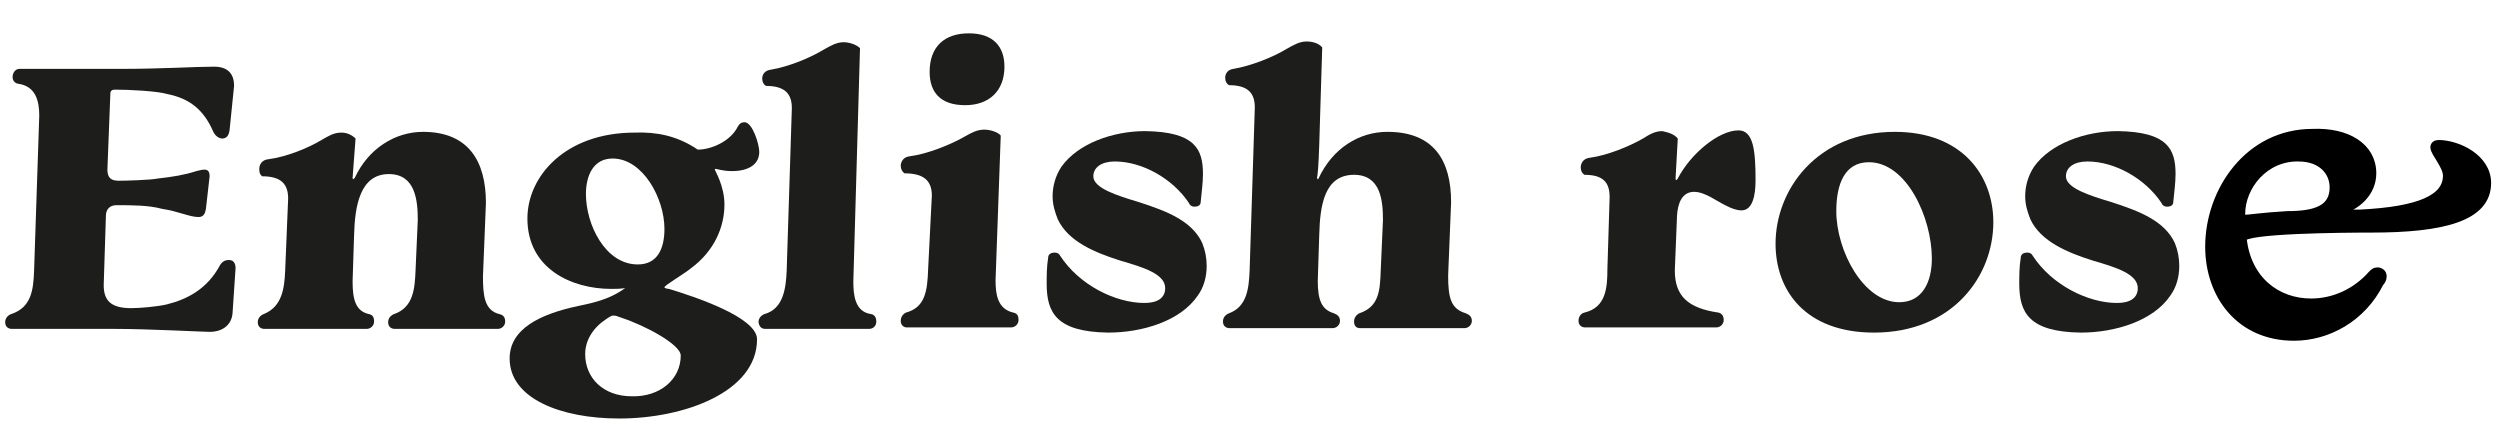 <?xml version="1.0" encoding="utf-8"?>
<!-- Generator: Adobe Illustrator 23.0.4, SVG Export Plug-In . SVG Version: 6.00 Build 0)  -->
<svg version="1.1" id="Layer_1" xmlns="http://www.w3.org/2000/svg" xmlns:xlink="http://www.w3.org/1999/xlink" x="0px" y="0px"
	 viewBox="0 0 337.5 59.2" style="enable-background:new 0 0 337.5 59.2;" xml:space="preserve">
<style type="text/css">
	.st0{enable-background:new    ;}
	.st1{fill:#1D1D1B;}
	.st2{stroke:#000000;stroke-miterlimit:10;}
</style>
<title>logo</title>
<g class="st0">
	<path class="st1" d="M16.1,9.3C22,9.3,26.3,9,28.9,9c1.9,0,2.7,1,2.7,2.6L31,17.5c-0.1,0.9-0.5,1.2-1,1.2c-0.4,0-0.9-0.3-1.2-0.9
		c-1.3-3-3.2-4.5-6.2-5.1c-1.3-0.4-5.1-0.6-7.1-0.6c-0.4,0-0.6,0.2-0.6,0.5l-0.4,10.3c0,1,0.4,1.5,1.5,1.5c1,0,4.4-0.1,5.3-0.3
		c1.9-0.2,3.7-0.5,5.2-1c0.4-0.1,0.8-0.2,1.1-0.2c0.5,0,0.7,0.3,0.7,0.9l-0.5,4.4c-0.1,0.6-0.3,1.1-1,1.1c-1.2,0-2.8-0.8-4.9-1.1
		c-1.8-0.5-4.1-0.5-6.2-0.5c-0.9,0-1.4,0.6-1.4,1.4L14,38.5c0,2.1,1,3.1,3.7,3.1c1.2,0,3.5-0.2,4.8-0.5c2.8-0.7,5.5-2.1,7.2-5.3
		c0.3-0.5,0.7-0.7,1.2-0.7c0.6,0,0.9,0.4,0.9,1.1l-0.4,6c-0.1,1.7-1.4,2.6-3.1,2.6c-0.9,0-8.3-0.4-12.8-0.4H1.6
		c-0.5,0-0.9-0.3-0.9-0.9c0-0.5,0.3-0.9,0.8-1.1c2.8-0.9,3-3.4,3.1-5.8l0.7-21c0-2-0.5-4-2.9-4.3c-0.4-0.1-0.7-0.4-0.7-0.9
		c0-0.6,0.4-1.1,0.9-1.1C2.6,9.3,16.1,9.3,16.1,9.3z"/>
</g>
<g class="st0">
	<path class="st1" d="M57.1,17.8c6.1,0,8.5,3.9,8.5,9.6l-0.4,9.9c0,2.6,0.2,4.6,2.2,5.1c0.5,0.1,0.8,0.4,0.8,1s-0.5,1-1,1H53.3
		c-0.5,0-0.9-0.3-0.9-0.9c0-0.5,0.3-0.9,0.8-1.1c2.6-0.9,2.8-3.4,2.9-5.9l0.3-6.8c0-2.6-0.3-6.2-3.9-6.2c-3.9,0-4.6,4.3-4.7,8.3
		L47.6,38c0,2.4,0.4,4,2.2,4.4c0.5,0.1,0.7,0.4,0.7,1s-0.5,1-1,1H35.7c-0.5,0-0.9-0.3-0.9-0.9c0-0.5,0.3-0.9,0.8-1.1
		c2.5-1,2.8-3.5,2.9-5.9l0.4-9.7c0-2-1-3-3.5-3c-0.3-0.2-0.4-0.5-0.4-1s0.3-1.2,1.2-1.3c2.4-0.3,5.4-1.5,7.2-2.6
		c0.9-0.5,1.6-1,2.7-1c0.7,0,1.4,0.3,1.9,0.8L47.6,24c0,0.2,0.1,0.2,0.1,0.2s0.1-0.1,0.2-0.2C49.7,20.1,53.3,17.8,57.1,17.8z"/>
</g>
<g class="st0">
	<path class="st1" d="M94.2,20.2c1.8,0,4.4-1.1,5.4-3.1c0.2-0.4,0.5-0.6,0.9-0.6c1.1,0,2,3,2,4c0,1.6-1.3,2.6-3.7,2.6
		c-1.2,0-2-0.3-2.2-0.3c-0.1,0-0.1,0-0.1,0.1s1.3,2.2,1.3,4.7c0,3.1-1.4,6.3-4.5,8.6c-1.1,0.9-3.6,2.3-3.6,2.6
		c0,0.1,0.4,0.2,0.6,0.2c3.3,1,11.9,3.8,11.9,6.8c0,7.1-9.8,10.7-18.6,10.7c-7.9,0-14.8-2.7-14.8-8.1c0-4,4.1-6,9.3-7.1
		c3-0.6,4.6-1.2,6.3-2.4C83.6,39,83.1,39,82.5,39c-5.3,0-11.3-2.7-11.3-9.5c0-5.7,5.1-11.6,14.5-11.6C88.6,17.8,91.4,18.3,94.2,20.2
		z M91.9,48c0-1.5-4.9-4.1-8-5.1c-0.5-0.2-0.8-0.3-1.1-0.3c-0.3,0-0.7,0.3-1,0.5C80,44.3,79,46,79,47.8c0,3.2,2.4,5.7,6.3,5.7
		C89.1,53.6,91.9,51.2,91.9,48z M79.1,26.2c0,4.1,2.6,9.5,7,9.5c2.7,0,3.6-2.2,3.6-4.8c0-4.1-2.9-9.5-7-9.5
		C80.1,21.4,79.1,23.7,79.1,26.2z"/>
	<path class="st1" d="M115.2,38c0,1.8,0.2,4.1,2.4,4.4c0.5,0.1,0.7,0.5,0.7,1c0,0.6-0.4,1-1,1h-14c-0.5,0-0.8-0.3-0.9-0.9
		c0-0.5,0.3-0.9,0.8-1.1c2.6-0.7,2.9-3.6,3-5.8l0.7-22c0-2-1-3-3.5-3c-0.3-0.2-0.5-0.5-0.5-1s0.3-1.1,1.2-1.2
		c2.4-0.4,5.3-1.6,7.1-2.7c0.9-0.5,1.7-1,2.7-1c0.7,0,1.7,0.3,2.2,0.8L115.2,38z"/>
	<path class="st1" d="M125.8,26.4c0-2.1-1.2-3-3.7-3c-0.3-0.2-0.5-0.6-0.5-1c0-0.5,0.3-1.2,1.2-1.3c2.4-0.3,5.6-1.6,7.5-2.7
		c0.9-0.5,1.6-0.9,2.6-0.9c0.7,0,1.8,0.3,2.2,0.8l-0.7,19.5c0,1.8,0.2,3.9,2.4,4.4c0.5,0.1,0.7,0.4,0.7,1s-0.5,1-1,1h-14.1
		c-0.4,0-0.8-0.3-0.8-0.9c0-0.5,0.3-0.9,0.7-1.1c2.6-0.7,2.9-2.9,3-5.9L125.8,26.4z M135.6,9c0,3.3-2.1,5.2-5.3,5.2
		c-3.4,0-4.8-1.8-4.8-4.5c0-3.4,2-5.2,5.3-5.2S135.6,6.3,135.6,9z"/>
	<path class="st1" d="M162.4,23.5c0,1.2-0.2,2.6-0.3,3.7c0,0.5-0.3,0.7-0.9,0.7c-0.3,0-0.6-0.2-0.7-0.5c-2.2-3.3-6.3-5.6-10-5.6
		c-1.8,0-2.9,0.8-2.9,2c0,1.6,3.2,2.6,6.2,3.5c3.7,1.2,7.1,2.5,8.5,5.5c0.4,1,0.6,2,0.6,3.1c0,1.5-0.4,2.9-1.2,4
		c-2.3,3.4-7.4,5-12.1,5c-7-0.1-8.3-2.7-8.3-6.6c0-1,0-2.3,0.2-3.5c0-0.5,0.4-0.7,0.9-0.7c0.4,0,0.6,0.2,0.7,0.4
		c2.6,4,7.5,6.4,11.4,6.4c1.8,0,2.8-0.7,2.8-2c0-1.9-2.9-2.8-6-3.7c-3.5-1.1-7.1-2.6-8.5-5.6c-0.4-1-0.7-2-0.7-3.1
		c0-1.4,0.4-2.8,1.2-4c2.2-3.1,6.9-4.8,11.3-4.8C161.3,17.8,162.4,20.1,162.4,23.5z"/>
	<path class="st1" d="M195.9,27.3l-0.4,9.9c0,3.1,0.4,4.5,2.4,5.1c0.5,0.2,0.8,0.5,0.8,1c0,0.6-0.5,1-1,1h-14.1
		c-0.5,0-0.8-0.3-0.8-0.9c0-0.5,0.3-0.9,0.7-1.1c2.7-0.9,2.8-3.1,2.9-5.8l0.3-6.8c0-2.6-0.3-6.1-3.9-6.1c-4,0-4.6,4.1-4.7,8.1
		l-0.2,6.2c0,2.6,0.5,3.9,2.2,4.4c0.5,0.2,0.8,0.5,0.8,1c0,0.6-0.5,1-1,1H166c-0.5,0-0.9-0.3-0.9-0.9c0-0.5,0.3-0.9,0.8-1.1
		c2.5-0.9,2.7-3.5,2.8-5.8l0.7-22c0-2-1-3-3.5-3c-0.3-0.2-0.5-0.5-0.5-1s0.3-1.1,1.1-1.2c2.4-0.4,5.4-1.6,7.2-2.7
		c0.9-0.5,1.7-1,2.7-1c0.7,0,1.6,0.2,2.1,0.8l-0.4,13.1c-0.1,3-0.2,4-0.3,4.5c0,0.1,0.1,0.2,0.1,0.2c0.1,0,0.1-0.1,0.1-0.1
		c1.9-4.1,5.5-6.3,9.3-6.3C193.6,17.8,195.9,21.7,195.9,27.3z"/>
	<path class="st1" d="M226.5,18.7l-0.3,5.4c0,0.2,0.1,0.2,0.1,0.2c0.1,0,0.1-0.1,0.2-0.2c1.7-3.3,5.5-6.5,8.2-6.5
		c2,0,2.3,2.7,2.3,6.7c0,2.1-0.4,4.1-1.9,4.1c-0.7,0-1.4-0.3-2-0.6c-1.3-0.6-2.9-1.9-4.4-1.9c-1.6,0-2.2,1.5-2.3,3.2l-0.3,7.4
		c0,3.5,1.8,5.1,5.9,5.7c0.4,0.1,0.7,0.4,0.7,1s-0.5,1-1,1H214c-0.5,0-0.9-0.3-0.9-0.9c0-0.5,0.3-1,0.8-1.1c2.9-0.7,3.1-3.3,3.1-5.9
		l0.3-9.7c0-2-0.9-3-3.4-3c-0.3-0.2-0.5-0.5-0.5-1s0.3-1.2,1.2-1.3c2.3-0.3,5.3-1.5,7.2-2.6c0.8-0.5,1.6-1,2.6-1
		C225.3,17.9,226,18.1,226.5,18.7z"/>
	<path class="st1" d="M269.1,30c0,7.3-5.5,14.9-16.1,14.9c-9.3,0-13.3-5.7-13.3-12c0-7.3,5.6-15.1,16.1-15.1
		C264.9,17.8,269.1,23.7,269.1,30z M247.9,28.5c0,5.4,3.7,12.3,8.5,12.3c3.1,0,4.4-2.7,4.4-5.9c0-5.5-3.4-13-8.5-13
		C249,21.9,247.9,24.9,247.9,28.5z"/>
	<path class="st1" d="M293.7,23.5c0,1.2-0.2,2.6-0.3,3.7c0,0.5-0.3,0.7-0.9,0.7c-0.3,0-0.6-0.2-0.7-0.5c-2.2-3.3-6.3-5.6-10-5.6
		c-1.8,0-2.9,0.8-2.9,2c0,1.6,3.2,2.6,6.2,3.5c3.7,1.2,7.1,2.5,8.5,5.5c0.4,1,0.6,2,0.6,3.1c0,1.5-0.4,2.9-1.2,4
		c-2.3,3.4-7.4,5-12.1,5c-7-0.1-8.3-2.7-8.3-6.6c0-1,0-2.3,0.2-3.5c0-0.5,0.4-0.7,0.9-0.7c0.4,0,0.6,0.2,0.7,0.4
		c2.6,4,7.5,6.4,11.4,6.4c1.8,0,2.8-0.7,2.8-2c0-1.9-2.9-2.8-6-3.7c-3.5-1.1-7.1-2.6-8.5-5.6c-0.4-1-0.7-2-0.7-3.1
		c0-1.4,0.4-2.8,1.2-4c2.2-3.1,6.9-4.8,11.3-4.8C292.6,17.8,293.7,20.1,293.7,23.5z"/>
</g>
<g>
	<path class="st2" d="M320.3,23.4c0,2.6-2.1,4.6-4.8,5.2c-0.3,0.1-0.4,0.1-0.4,0.1c0,0.1,0.1,0.1,0.4,0.1h3
		c8.3-0.4,11.8-2.1,11.8-5.1c0-1.3-1.7-3.1-1.7-3.8c0-0.3,0.2-0.5,0.6-0.5c2.6,0,6.6,1.9,6.6,5.3c0,4.7-6,6.2-15.7,6.2
		c-3.8,0-17.3,0.1-17.3,1.3c0.6,5.6,4.6,8.6,9.2,8.6c3,0,6-1.3,8.2-3.8c0.2-0.2,0.4-0.4,0.7-0.4c0.4,0,0.8,0.2,0.8,0.7
		c0,0.4-0.2,0.7-0.4,0.9c-2.4,4.8-7.1,7.3-11.6,7.3c-7.4,0-11.5-5.7-11.5-12.2c0-7.5,5.3-15.4,14-15.4
		C316.9,17.7,320.3,19.8,320.3,23.4z M302.6,28.9c0,0.4,0.2,0.6,0.4,0.6c0.6,0,2.4-0.3,5.8-0.5c3.8,0,6.2-0.8,6.2-3.7
		c0-2.1-1.6-4-4.7-4C305.8,21.2,302.6,25.1,302.6,28.9z"/>
</g>
</svg>
